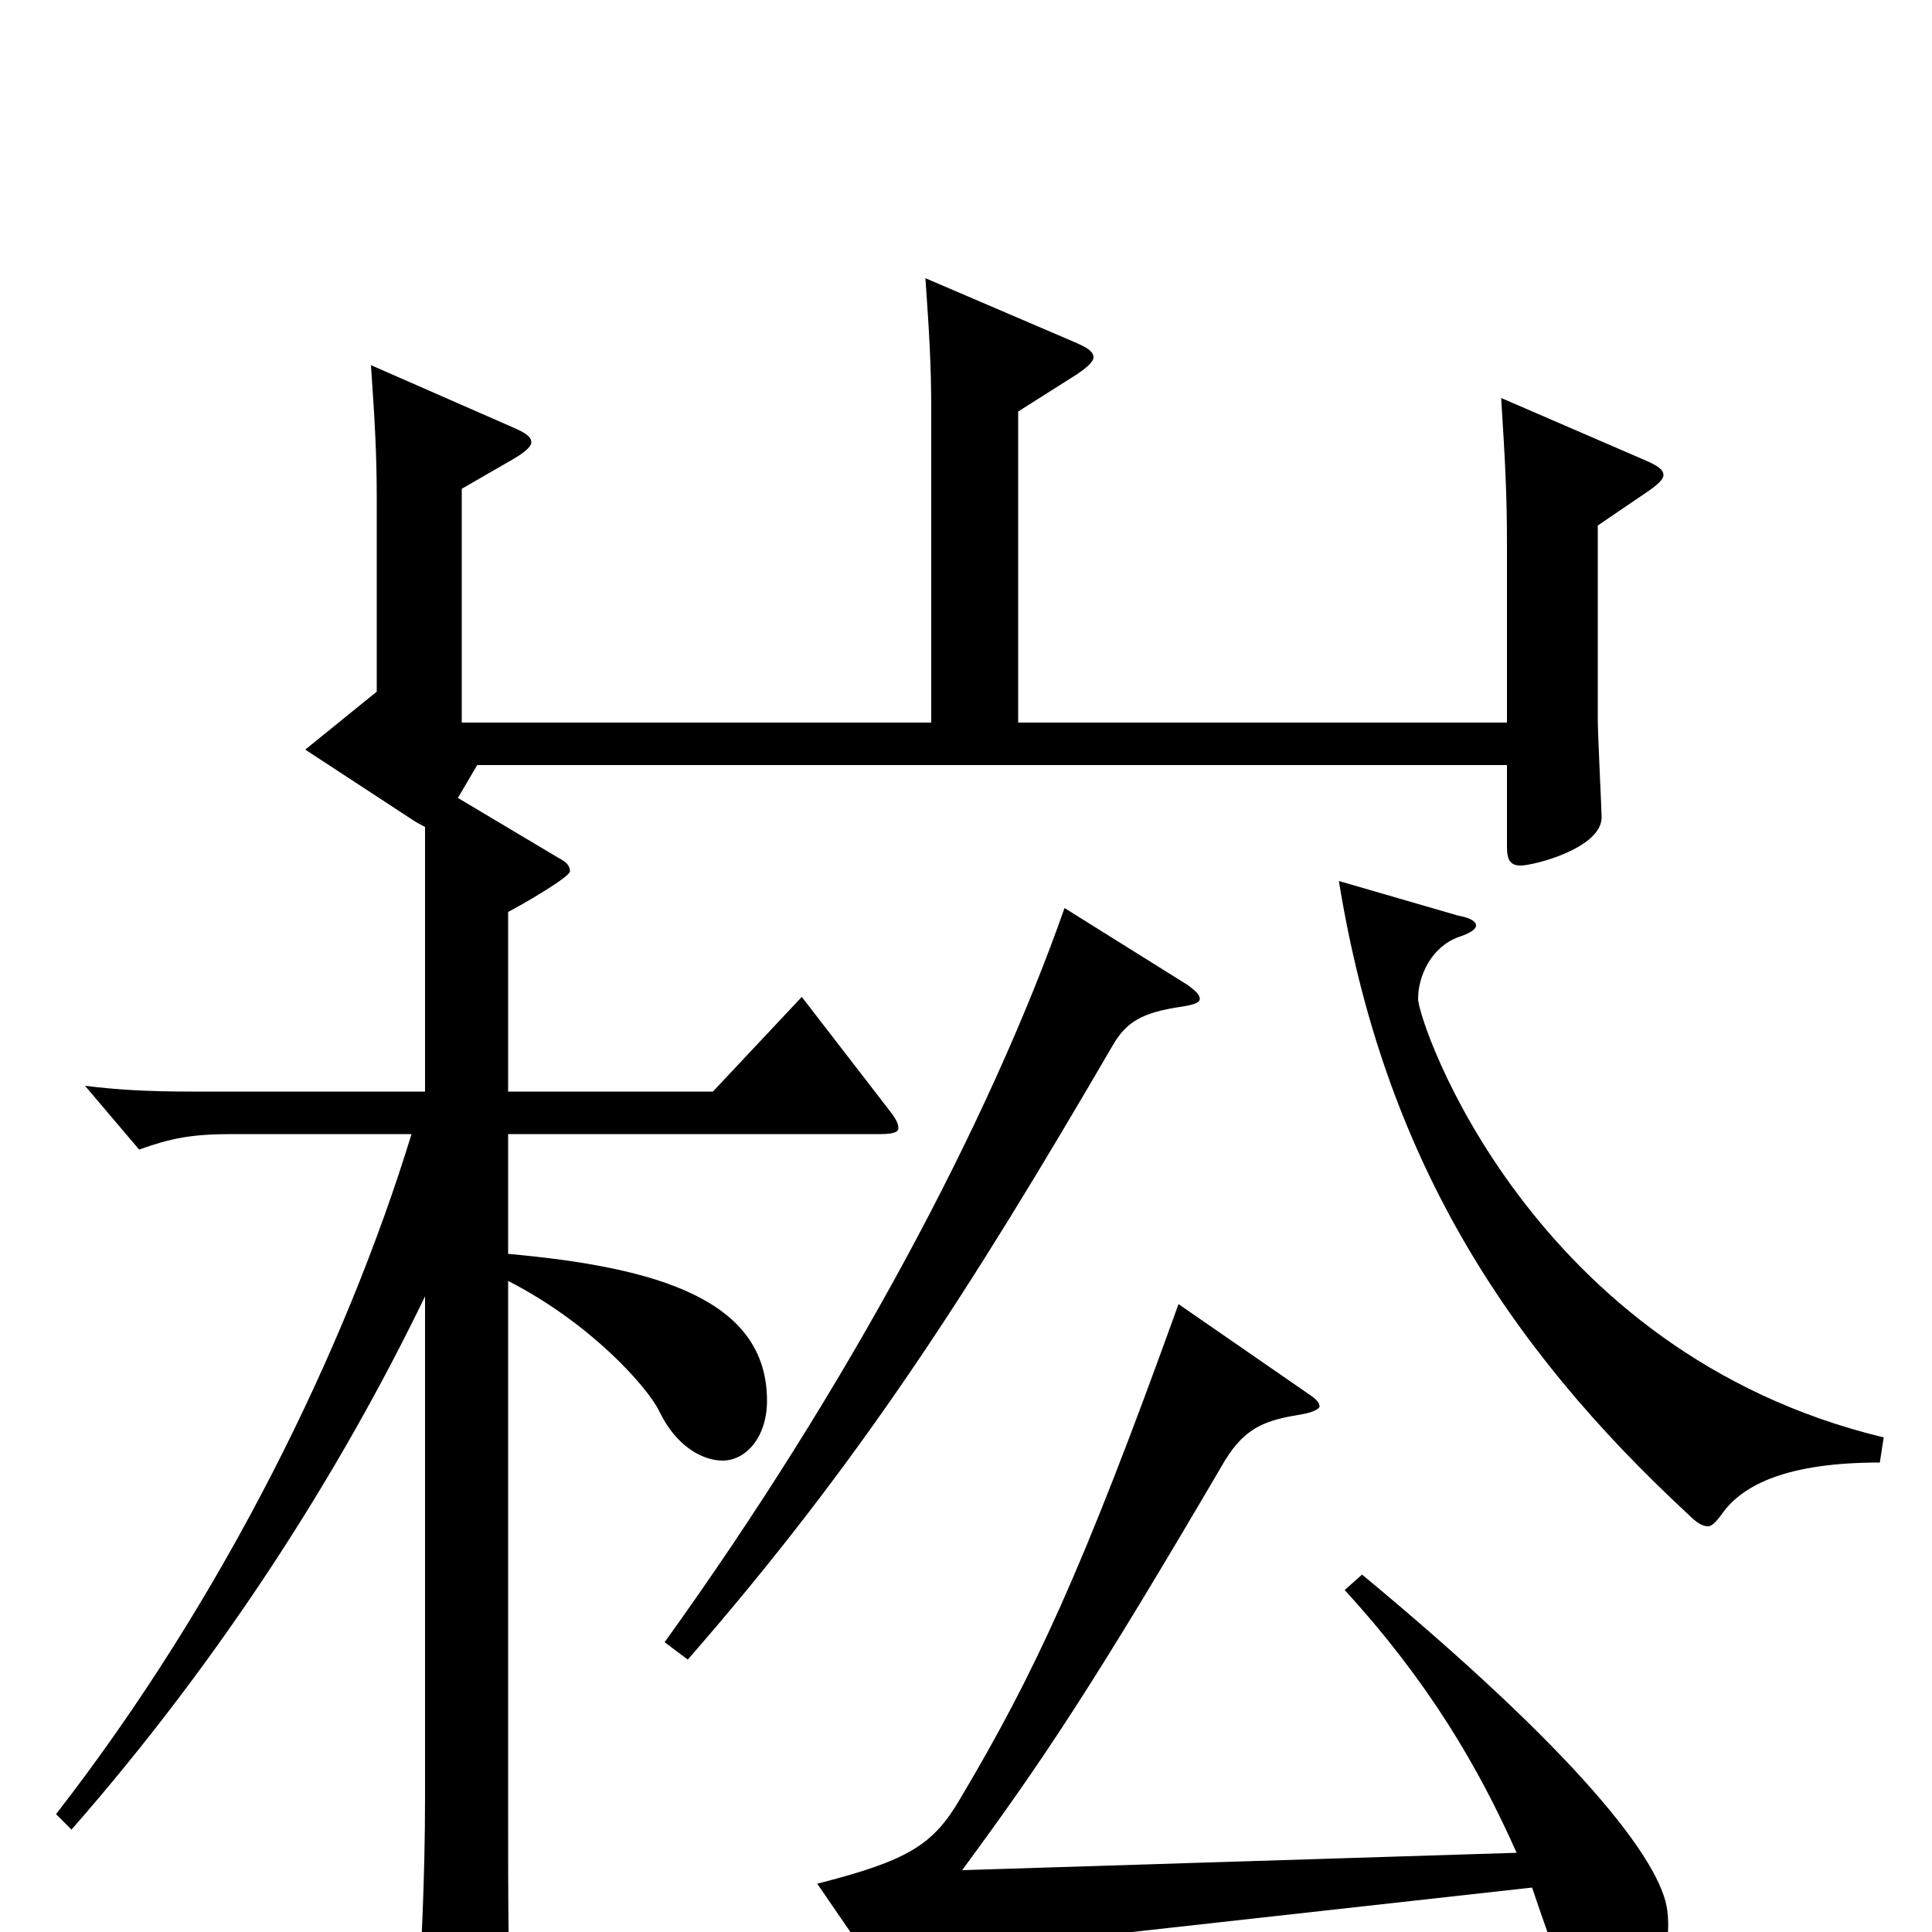 <svg xmlns="http://www.w3.org/2000/svg" viewBox="0 -1000 1000 1000">
	<path fill="#000000" d="M777 -794C779 -762 780 -745 780 -718V-626H527V-787L557 -806C563 -810 566 -813 566 -815C566 -818 563 -820 556 -823L479 -856C481 -827 482 -811 482 -788V-626H239V-747L265 -762C272 -766 275 -769 275 -771C275 -774 272 -776 265 -779L192 -811C194 -782 195 -765 195 -742V-642L158 -612L213 -576C216 -574 218 -573 220 -572V-435H99C76 -435 60 -436 44 -438L72 -405C89 -411 99 -413 121 -413H213C179 -302 116 -173 29 -61L37 -53C115 -142 176 -238 220 -329V-70C220 -28 218 15 215 57C215 61 214 65 214 67C214 77 216 80 223 80C227 80 233 79 242 76C261 71 265 67 265 56V52C263 19 263 -12 263 -68V-337C306 -315 335 -282 341 -270C350 -251 364 -244 374 -244C386 -244 397 -256 397 -275C397 -327 341 -344 263 -351V-413H456C462 -413 465 -414 465 -416C465 -419 463 -422 459 -427L415 -484L369 -435H263V-528C269 -531 295 -546 295 -549C295 -552 293 -554 289 -556L237 -587L247 -604H780V-562C780 -556 781 -552 787 -552C794 -552 829 -561 829 -577C829 -580 827 -620 827 -628V-728L852 -745C858 -749 861 -752 861 -754C861 -757 858 -759 851 -762ZM693 -544C716 -402 779 -304 874 -216C878 -212 881 -210 884 -210C886 -210 888 -212 891 -216C902 -232 926 -243 973 -243L975 -256C792 -300 734 -471 734 -483C734 -495 741 -510 755 -515C761 -517 764 -519 764 -521C764 -523 761 -525 755 -526ZM551 -530C512 -419 439 -282 344 -150L356 -141C445 -243 502 -332 576 -459C583 -471 591 -476 612 -479C618 -480 621 -481 621 -483C621 -485 619 -487 615 -490ZM696 -177C739 -130 765 -86 785 -41L498 -32C540 -89 566 -128 634 -244C645 -262 656 -265 674 -268C680 -269 683 -271 683 -272C683 -274 681 -276 678 -278L610 -325C560 -186 535 -133 497 -69C483 -45 470 -37 423 -25L458 26C460 29 463 31 466 31C468 31 470 30 473 28C487 18 519 7 595 -1L793 -23C816 45 819 45 833 45C844 45 867 21 863 -11C860 -37 816 -93 705 -185Z"/>
</svg>